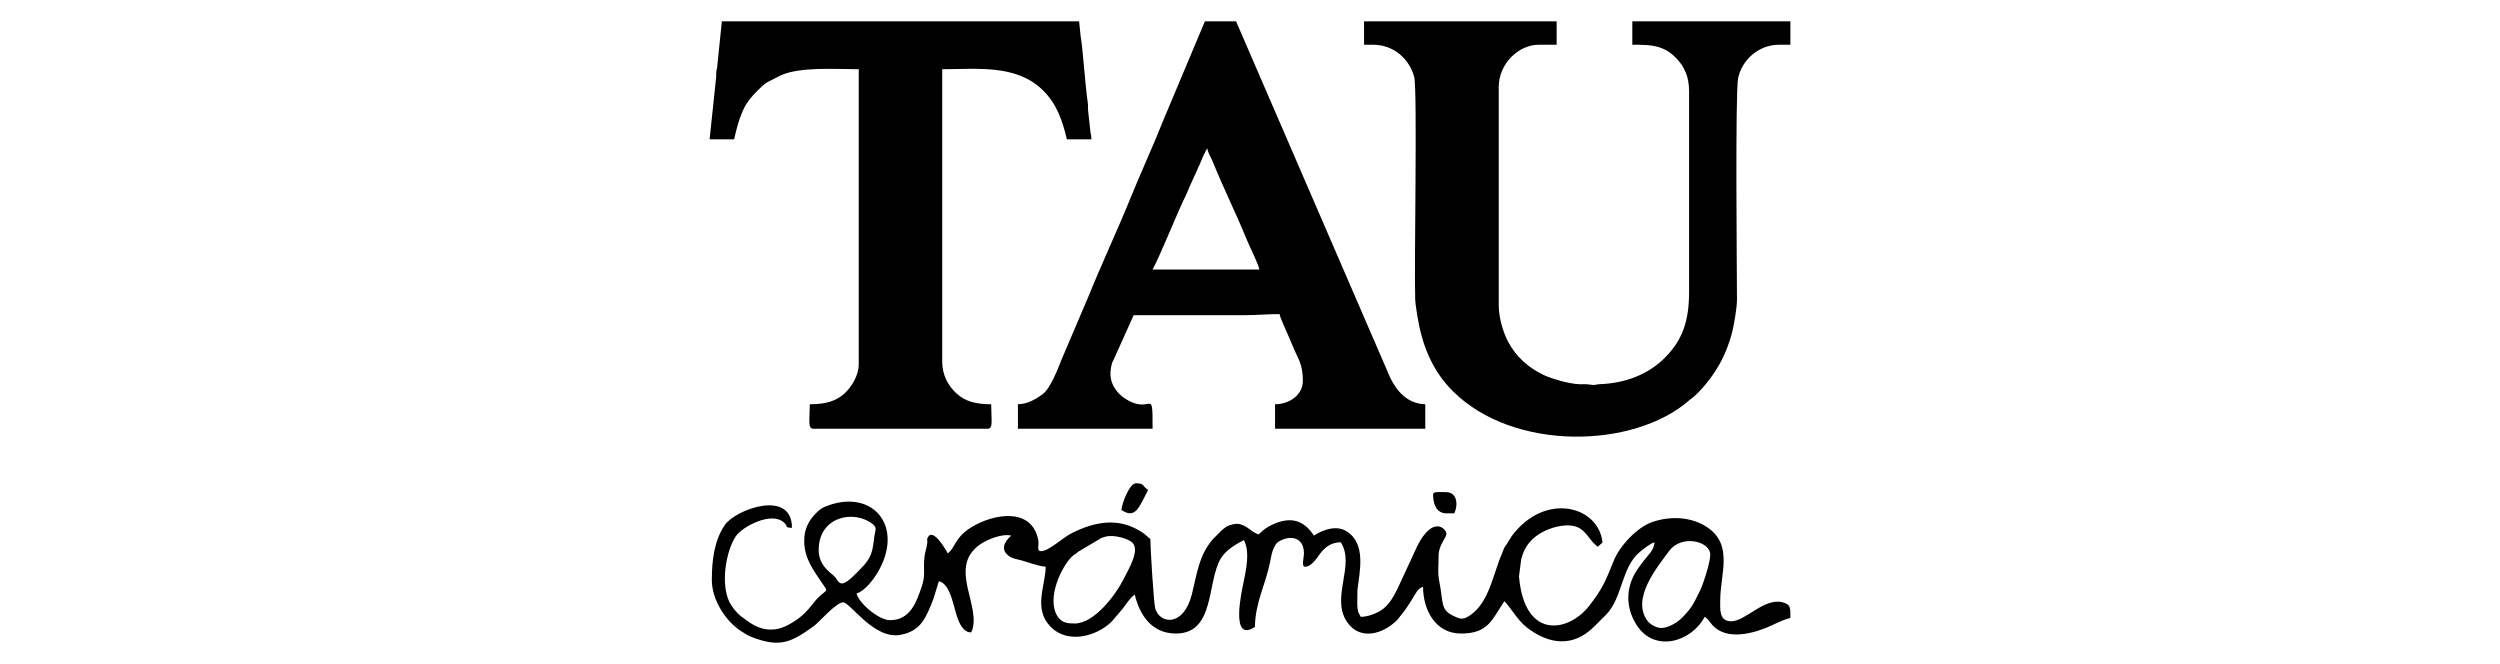 <?xml version="1.0" encoding="UTF-8"?>
<!DOCTYPE svg PUBLIC "-//W3C//DTD SVG 1.1//EN" "http://www.w3.org/Graphics/SVG/1.1/DTD/svg11.dtd">
<!-- Creator: CorelDRAW -->
<svg xmlns="http://www.w3.org/2000/svg" xml:space="preserve" width="192px" height="51px" version="1.1" shape-rendering="geometricPrecision" text-rendering="geometricPrecision" image-rendering="optimizeQuality" fill-rule="evenodd" clip-rule="evenodd"
viewBox="0 0 59.36 15.829"
 xmlns:xlink="http://www.w3.org/1999/xlink"
 xmlns:xodm="http://www.corel.com/coreldraw/odm/2003">
 <g id="Capa_x0020_1">
  <g id="_1790095274592">
   <path fill="black" d="M32.399 1.066l0.212 0c0.514,0 0.876,0.361 0.983,0.769 0.08,0.309 -0.004,4.538 0.024,5.308 0.004,0.091 0.036,0.296 0.049,0.376 0.109,0.689 0.348,1.307 0.848,1.805 1.447,1.442 4.306,1.372 5.625,0.226 0.054,-0.048 0.067,-0.045 0.119,-0.093 0.269,-0.243 0.513,-0.572 0.674,-0.891 0.092,-0.183 0.183,-0.421 0.238,-0.638 0.047,-0.192 0.117,-0.588 0.117,-0.786 -0.001,-0.571 -0.044,-4.93 0.027,-5.278 0.085,-0.418 0.473,-0.798 0.98,-0.798l0.266 0 0 -0.557 -3.768 0 0 0.557c0.486,0 0.834,0.006 1.173,0.473 0.04,0.055 0.06,0.107 0.092,0.172 0.061,0.127 0.088,0.291 0.088,0.47l0 4.775c0,0.66 -0.137,1.131 -0.577,1.572 -0.395,0.397 -0.945,0.607 -1.546,0.629 -0.127,0.005 -0.096,0.034 -0.221,0.013 -0.095,-0.017 -0.159,-0.01 -0.257,-0.011 -0.131,-0.001 -0.365,-0.05 -0.473,-0.084 -0.143,-0.044 -0.254,-0.071 -0.393,-0.137 -0.366,-0.175 -0.659,-0.436 -0.849,-0.796 -0.109,-0.208 -0.221,-0.561 -0.221,-0.868l0 -5.2c0,-0.561 0.476,-1.008 0.956,-1.008l0.424 0 0 -0.557 -4.59 0 0 0.557z"/>
   <path fill="black" d="M28.658 3.534c0.031,0.131 0.1,0.233 0.149,0.355 0.23,0.574 0.557,1.232 0.79,1.81 0.07,0.172 0.27,0.564 0.308,0.726l-2.547 0c0.222,-0.418 0.573,-1.328 0.805,-1.794 0.037,-0.073 0.044,-0.114 0.079,-0.187l0.167 -0.364c0.035,-0.088 0.044,-0.105 0.082,-0.183 0.034,-0.073 0.042,-0.114 0.078,-0.187 0.025,-0.049 0.022,-0.039 0.044,-0.089l0.045 -0.087zm-4.51 6.102l0 0.583 3.21 0c0,-1.059 -0.015,-0.286 -0.674,-0.731 -0.096,-0.065 -0.162,-0.135 -0.223,-0.228 -0.117,-0.178 -0.127,-0.355 -0.083,-0.552 0.019,-0.089 0.034,-0.089 0.068,-0.17l0.461 -1.025 2.627 0c0.318,0 0.553,-0.026 0.849,-0.026 0.031,0.135 0.231,0.547 0.295,0.713 0.135,0.347 0.262,0.445 0.262,0.879 0,0.334 -0.32,0.557 -0.663,0.557l0 0.583 3.581 0 0 -0.583c-0.481,-0.011 -0.752,-0.398 -0.905,-0.793l-3.605 -8.334 -0.743 0 -1.005 2.391c-0.226,0.577 -0.514,1.192 -0.756,1.791 -0.307,0.759 -0.703,1.604 -1.016,2.379l-0.635 1.489c-0.085,0.217 -0.266,0.69 -0.445,0.828 -0.139,0.108 -0.368,0.249 -0.6,0.249z"/>
   <path fill="black" d="M16.799 3.321l0.584 0c0.061,-0.264 0.103,-0.436 0.203,-0.672 0.103,-0.243 0.292,-0.435 0.479,-0.608 0.039,-0.036 0.076,-0.06 0.124,-0.089l0.299 -0.152c0.454,-0.214 1.311,-0.15 1.866,-0.15l0 7.031c0,0.276 -0.178,0.543 -0.324,0.683 -0.215,0.206 -0.479,0.272 -0.843,0.272 0,0.357 -0.054,0.583 0.079,0.583l4.166 0c0.132,0 0.079,-0.226 0.079,-0.583 -0.364,0 -0.628,-0.066 -0.843,-0.272 -0.17,-0.162 -0.324,-0.411 -0.324,-0.736l0 -6.978c0.823,0 1.748,-0.12 2.382,0.484 0.341,0.324 0.484,0.737 0.589,1.187l0.584 0c0,-0.105 -0.012,-0.104 -0.021,-0.164l-0.057 -0.527c-0.007,-0.061 0.003,-0.115 -0.007,-0.179 -0.061,-0.389 -0.116,-1.286 -0.17,-1.581l-0.037 -0.361 -8.516 0 -0.106 1.035c-0.004,0.111 -0.016,0.081 -0.025,0.161 -0.009,0.075 0.002,0.12 -0.012,0.2l-0.149 1.416z"/>
   <path fill="black" d="M39.483 14.969c-0.12,0 -0.266,-0.089 -0.32,-0.159 -0.412,-0.534 0.228,-1.293 0.505,-1.673 0.3,-0.409 0.982,-0.235 0.982,0.08 0,0.163 -0.09,0.445 -0.136,0.581 -0.032,0.097 -0.057,0.178 -0.102,0.269 -0.137,0.271 -0.168,0.391 -0.431,0.656 -0.098,0.099 -0.316,0.246 -0.498,0.246zm-13.982 -0.107c-0.17,0 -0.301,-0.016 -0.399,-0.157 -0.295,-0.423 0.094,-1.227 0.352,-1.455 0.046,-0.04 0.023,-0.014 0.063,-0.043 0.039,-0.029 0.035,-0.03 0.074,-0.059l0.549 -0.326c0.144,-0.053 0.227,-0.055 0.372,-0.032 0.122,0.02 0.245,0.06 0.333,0.119 0.243,0.161 -0.047,0.637 -0.176,0.892 -0.199,0.394 -0.706,1.061 -1.168,1.061zm-5.545 -0.955c-0.087,0 -0.119,-0.096 -0.166,-0.152 -0.072,-0.087 -0.391,-0.249 -0.391,-0.644 0,-0.804 0.842,-0.968 1.285,-0.621 0.118,0.092 0.058,0.158 0.044,0.279 -0.049,0.404 -0.064,0.523 -0.341,0.8 -0.081,0.081 -0.31,0.338 -0.431,0.338zm-0.902 -1.008c0,0.413 0.233,0.713 0.44,1.019 0.116,0.171 0.117,0.135 -0.035,0.261 -0.203,0.168 -0.267,0.361 -0.548,0.567 -0.323,0.236 -0.644,0.362 -1.043,0.162 -0.066,-0.034 -0.116,-0.072 -0.178,-0.114l-0.168 -0.124c-0.087,-0.073 -0.195,-0.21 -0.246,-0.311 -0.221,-0.433 -0.089,-1.224 0.148,-1.577 0.151,-0.224 0.843,-0.601 1.147,-0.328 0.11,0.099 0.005,0.123 0.191,0.127 0,-0.938 -1.356,-0.433 -1.603,-0.064 -0.25,0.374 -0.307,0.834 -0.307,1.311 0,0.467 0.326,0.976 0.695,1.215 0.08,0.053 0.163,0.105 0.256,0.142 0.677,0.261 0.941,0.129 1.49,-0.269 0.113,-0.082 0.52,-0.558 0.69,-0.558 0.164,0 0.732,0.887 1.359,0.776 0.502,-0.089 0.621,-0.425 0.79,-0.855l0.132 -0.425c0.219,0.051 0.308,0.403 0.361,0.594 0.068,0.246 0.155,0.627 0.409,0.627 0.284,-0.593 -0.581,-1.543 0.211,-2.097 0.158,-0.11 0.512,-0.265 0.744,-0.211 -0.16,0.139 -0.273,0.338 -0.044,0.494 0.088,0.059 0.166,0.064 0.278,0.094 0.173,0.046 0.397,0.138 0.588,0.154 -0.01,0.47 -0.305,1.01 0.125,1.44 0.401,0.401 1.083,0.226 1.448,-0.133l0.268 -0.314c0.078,-0.105 0.174,-0.257 0.282,-0.329 0.111,0.478 0.398,0.928 0.981,0.928 0.94,0 0.73,-1.231 1.072,-1.794 0.118,-0.195 0.349,-0.33 0.547,-0.434 0.154,0.291 0.048,0.724 -0.011,1.023 -0.029,0.148 -0.333,1.454 0.276,1.046 0,-0.561 0.256,-1.024 0.356,-1.528 0.022,-0.112 0.038,-0.206 0.071,-0.3 0.032,-0.088 0.075,-0.171 0.156,-0.216 0.281,-0.154 0.584,-0.082 0.584,0.293 0,0.103 -0.067,0.318 0.027,0.318 0.153,0 0.279,-0.205 0.355,-0.308 0.127,-0.17 0.28,-0.275 0.494,-0.275 0.359,0.536 -0.253,1.326 0.159,1.91 0.305,0.435 0.837,0.277 1.162,-0.033 0.067,-0.063 0.074,-0.093 0.132,-0.159 0.091,-0.105 0.161,-0.226 0.24,-0.344 0.073,-0.11 0.136,-0.277 0.27,-0.313 0,0.556 0.3,1.114 0.902,1.114 0.653,0 0.737,-0.324 1.035,-0.769 0.089,0.059 0.306,0.443 0.525,0.615 0.539,0.424 1.12,0.486 1.617,-0.012 0.1,-0.099 0.18,-0.178 0.279,-0.278 0.402,-0.404 0.363,-1.13 0.809,-1.5 0.081,-0.067 0.251,-0.205 0.352,-0.231 -0.017,0.201 -0.163,0.31 -0.266,0.451 -0.033,0.046 -0.064,0.087 -0.101,0.137 -0.32,0.422 -0.35,0.944 -0.053,1.397 0.426,0.648 1.296,0.393 1.614,-0.208 0.066,0.045 0.087,0.069 0.132,0.133 0.307,0.433 0.933,0.292 1.345,0.124 0.183,-0.074 0.372,-0.185 0.566,-0.23 0,-0.238 0.015,-0.319 -0.185,-0.373 -0.432,-0.117 -0.89,0.452 -1.222,0.452 -0.301,0 -0.265,-0.292 -0.265,-0.504 0,-0.616 0.319,-1.313 -0.307,-1.735 -0.38,-0.256 -0.885,-0.275 -1.315,-0.126 -0.359,0.125 -0.773,0.566 -0.914,0.917 -0.2,0.495 -0.268,0.67 -0.589,1.082 -0.481,0.617 -1.537,0.834 -1.672,-0.701l0.053 -0.413c0.081,-0.321 0.262,-0.525 0.552,-0.669 0.211,-0.105 0.601,-0.208 0.839,-0.069 0.181,0.104 0.263,0.326 0.435,0.441l0.112 -0.1c-0.091,-0.882 -1.382,-1.213 -2.166,-0.15l-0.122 0.196c-0.03,0.051 -0.033,0.036 -0.062,0.098 -0.021,0.044 -0.025,0.074 -0.044,0.115 -0.199,0.441 -0.299,1.134 -0.726,1.449 -0.198,0.146 -0.258,0.128 -0.459,0.028 -0.285,-0.142 -0.214,-0.318 -0.307,-0.781 -0.051,-0.254 -0.02,-0.343 -0.021,-0.644 0,-0.263 0.199,-0.43 0.186,-0.53 -0.014,-0.114 -0.327,-0.432 -0.698,0.31l-0.31 0.672c-0.156,0.311 -0.277,0.707 -0.601,0.885 -0.115,0.063 -0.286,0.123 -0.433,0.123 -0.071,-0.133 -0.069,-0.1 -0.083,-0.29l0.004 -0.345c0.052,-0.451 0.216,-1.114 -0.266,-1.408 -0.246,-0.15 -0.571,-0.026 -0.77,0.107 -0.248,-0.371 -0.551,-0.461 -0.982,-0.266 -0.067,0.03 -0.129,0.066 -0.186,0.106 -0.068,0.047 -0.09,0.087 -0.158,0.133 -0.047,-0.025 -0.093,-0.041 -0.138,-0.074 -0.131,-0.096 -0.275,-0.213 -0.451,-0.172 -0.165,0.039 -0.17,0.06 -0.282,0.144l-0.224 0.227c-0.323,0.386 -0.365,0.8 -0.487,1.292 -0.196,0.794 -0.764,0.722 -0.875,0.35 -0.038,-0.126 -0.117,-1.47 -0.117,-1.661 -0.077,-0.052 -0.1,-0.094 -0.191,-0.154 -0.55,-0.365 -1.115,-0.266 -1.675,0.013 -0.226,0.112 -0.557,0.433 -0.734,0.433 -0.125,0 -0.044,-0.13 -0.073,-0.272 -0.16,-0.788 -1.074,-0.616 -1.588,-0.301 -0.408,0.249 -0.385,0.492 -0.568,0.626 -0.054,-0.103 -0.362,-0.63 -0.479,-0.373 -0.031,0.066 0.002,0.033 -0.009,0.123 -0.013,0.112 -0.056,0.233 -0.067,0.331 -0.035,0.309 0.033,0.418 -0.064,0.705 -0.13,0.382 -0.275,0.806 -0.76,0.806 -0.266,0 -0.743,-0.407 -0.796,-0.637 0.197,-0.052 0.408,-0.339 0.505,-0.503 0.637,-1.08 -0.096,-1.977 -1.172,-1.597 -0.144,0.051 -0.197,0.084 -0.295,0.183 -0.181,0.183 -0.285,0.379 -0.285,0.67z"/>
   <path fill="black" d="M26.615 12.156c0.338,0.226 0.417,-0.062 0.637,-0.477 -0.157,-0.105 -0.083,-0.159 -0.292,-0.159 -0.15,0 -0.331,0.469 -0.345,0.636z"/>
   <path fill="black" d="M34.044 11.785c0,0.217 0.072,0.451 0.318,0.451l0.186 0c0.107,-0.223 0.055,-0.504 -0.186,-0.504 -0.119,0 -0.318,-0.027 -0.318,0.053z"/>
  </g>
  <path fill="none" d="M0 0l59.36 0 0 15.829 -59.36 0 0 -15.829z"/>
 </g>
</svg>
